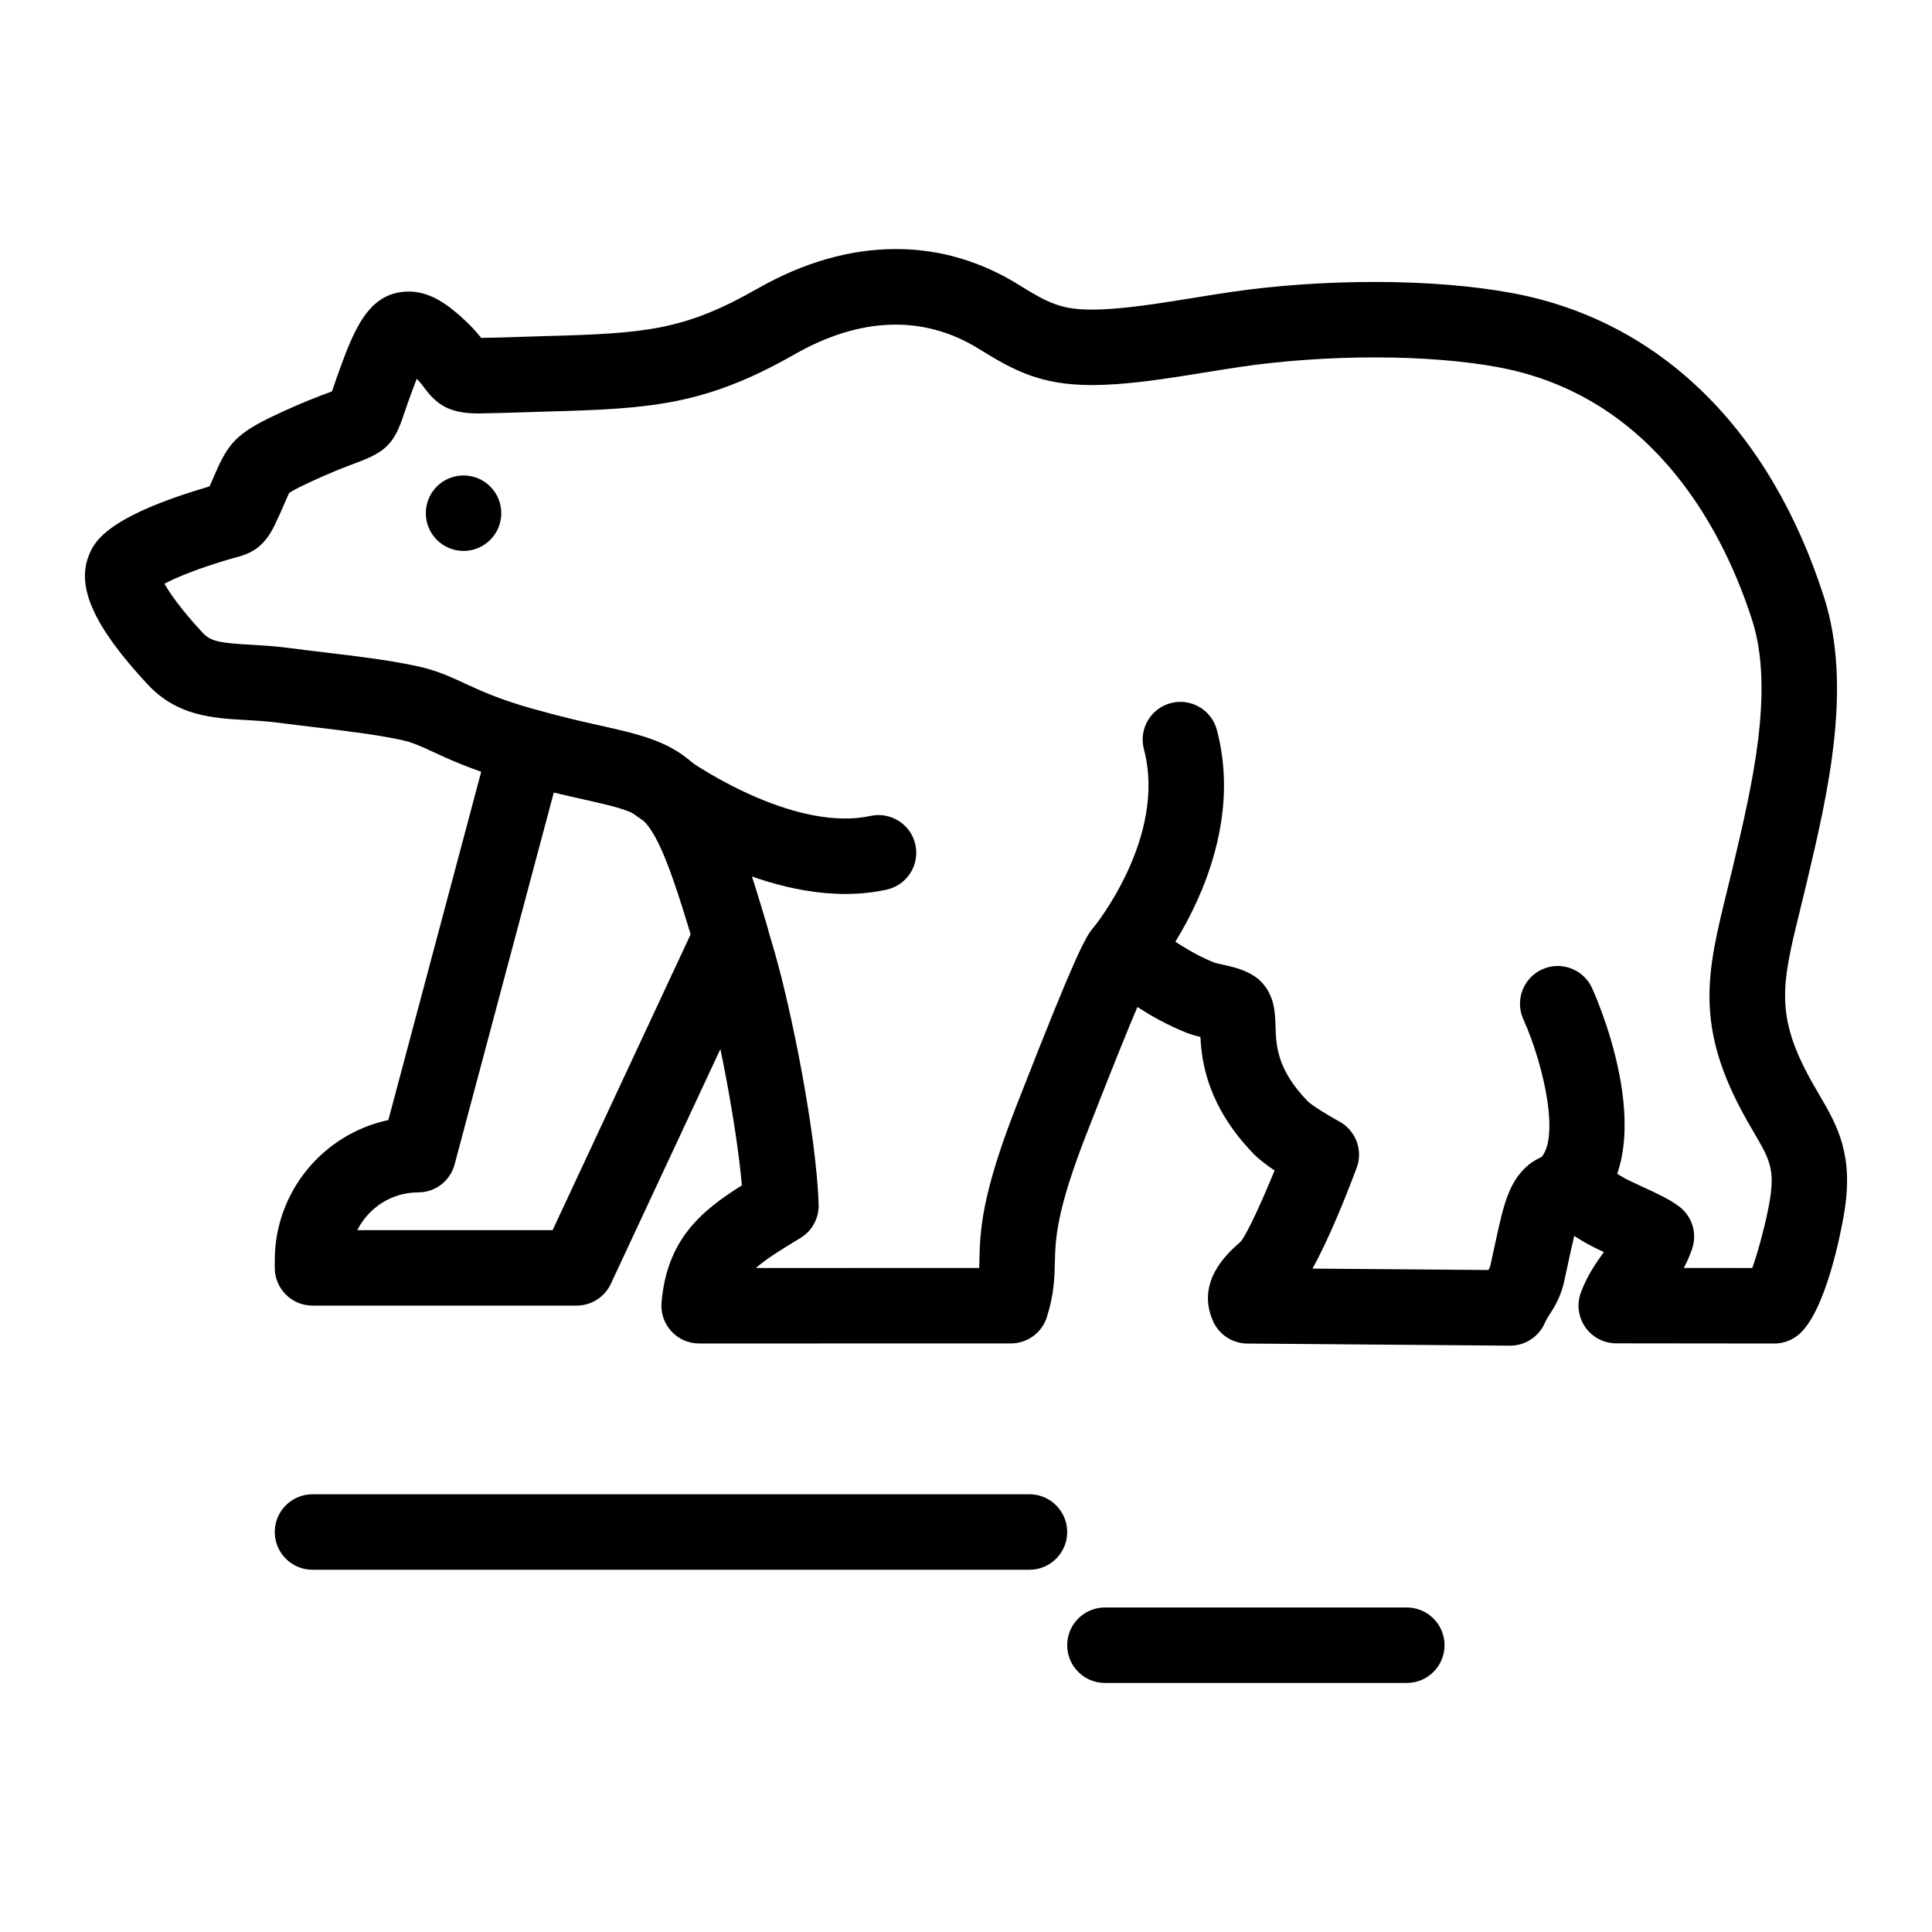 <svg height='100px' width='100px'  fill="#000000" xmlns="http://www.w3.org/2000/svg" xmlns:xlink="http://www.w3.org/1999/xlink" version="1.1" x="0px" y="0px" viewBox="0 0 512 512" style="enable-background:new 0 0 512 512;" xml:space="preserve"><g><g><g><path d="M152.816,346h-70c-5.523,0-10-4.478-10-10v-2c0-18.244,12.923-33.527,30.097-37.174l27.091-101.589     c0.69-2.588,2.39-4.791,4.718-6.116c2.328-1.325,5.089-1.66,7.668-0.93c6.551,1.854,11.928,3.06,16.671,4.123     c11.78,2.64,20.291,4.547,27.459,12.967c6.39,7.506,10.503,18.961,16.784,40.256c0.69,2.339,0.501,4.849-0.529,7.058     l-40.896,87.633C160.235,343.75,156.702,346,152.816,346z M94.694,326h51.754l36.598-78.423     c-4.57-15.241-8.057-24.987-11.754-29.331c-2.699-3.17-6.374-4.124-16.604-6.417c-2.355-0.527-4.996-1.119-7.923-1.826     l-26.286,98.573c-1.167,4.378-5.132,7.424-9.662,7.424C103.763,316,97.644,320.078,94.694,326z"></path></g><g><path d="M400.219,356.615c-0.027,0-0.055,0-0.082,0l-69.614-0.562c-3.931-0.032-7.479-2.364-9.067-5.961     c-4.574-10.361,3.814-17.881,6.571-20.353c0.289-0.26,0.566-0.503,0.809-0.735c1.698-2.113,5.499-10.391,8.937-18.811     c-2.095-1.412-4.153-2.968-5.581-4.439c-12.123-12.525-13.727-24.176-14.066-30.943c-1.215-0.29-2.503-0.647-3.8-1.164     c-5.235-2.099-9.485-4.578-12.905-6.775c-2.506,5.897-6.459,15.618-12.693,31.593l-0.748,1.914     c-8.11,20.655-8.288,28.127-8.431,34.129c-0.098,4.117-0.198,8.375-2.095,14.479c-1.299,4.182-5.168,7.032-9.547,7.033     l-82.625,0.021c0,0-0.001,0-0.002,0c-2.797,0-5.466-1.172-7.36-3.23c-1.895-2.059-2.839-4.817-2.605-7.605     c1.412-16.828,10.637-24.376,21.288-31.066c-1.414-16.188-6.451-42.134-10.458-56.006c-0.704-2.439-1.375-4.743-2.023-6.939     c-7.416-25.142-10.851-32.769-15.98-35.482c-2.846-1.505-7.294-2.502-13.452-3.882c-4.75-1.064-10.662-2.389-17.747-4.395     c-1.424-0.403-2.894-0.832-4.419-1.295c-8.388-2.549-13.526-4.923-17.654-6.831c-3.417-1.58-5.675-2.623-8.703-3.259     c-6.85-1.437-14.687-2.368-22.265-3.268c-3.242-0.385-6.595-0.784-9.856-1.219c-3.062-0.401-5.985-0.572-8.812-0.738     c-8.957-0.523-18.22-1.065-26.011-9.348l-0.109-0.117c-14.116-15.177-18.925-25.691-15.593-34.092     c1.316-3.303,4.042-10.147,31.7-18.271c0.103-0.03,0.203-0.059,0.301-0.087c0.596-1.295,1.076-2.409,1.513-3.425     c3.377-7.849,5.696-10.64,15.571-15.318c7.442-3.514,12.143-5.252,14.952-6.291c0.141-0.052,0.284-0.105,0.428-0.159     c0.007-0.022,0.015-0.044,0.021-0.065c0.32-0.962,0.704-2.113,1.201-3.504c4.398-12.279,8.195-22.878,19.132-22.878     c5.731,0,10.325,3.47,14.437,7.219c2.238,2.038,3.724,3.765,4.75,5.07c3.596-0.057,7.093-0.172,10.785-0.294     c2.038-0.068,4.086-0.135,6.167-0.193c26.65-0.709,36.849-1.517,56.214-12.553C212.928,69.54,225.285,66,237.417,66     c11.5,0,22.464,3.193,32.587,9.49c7.821,4.858,11.281,6.56,19.36,6.559c1.51,0,3.142-0.062,4.988-0.189     c6.852-0.475,14.601-1.731,22.095-2.946c3.318-0.538,6.75-1.094,10.017-1.566c11.83-1.72,24.916-2.629,37.833-2.629     c13.424,0,26.024,1.018,36.441,2.942c39.037,7.259,68.405,35.952,82.708,80.796c7.557,23.788,0.853,52.158-4.533,74.955     l-0.083,0.351c-0.593,2.503-1.173,4.868-1.727,7.123c-4.891,19.918-6.914,28.162,3.218,46.113c0.607,1.075,1.2,2.091,1.769,3.063     c4.791,8.202,9.316,15.949,6.565,31.858c-0.739,4.278-4.8,25.932-12.132,31.886c-1.782,1.447-4.008,2.237-6.304,2.237     c-0.003,0-0.007,0-0.01,0L428.317,356c-3.275-0.003-6.341-1.609-8.207-4.3c-1.866-2.691-2.297-6.125-1.153-9.193     c1.662-4.458,3.971-7.779,6.087-10.69c-2.351-1.101-4.671-2.253-6.656-3.536c-0.431-0.279-0.828-0.531-1.194-0.758     c-0.529,2.134-1.089,4.738-1.612,7.173c-0.367,1.709-0.762,3.541-1.197,5.497c-0.042,0.185-0.088,0.368-0.14,0.551     c-1.033,3.646-2.437,5.814-3.462,7.397c-0.557,0.86-0.959,1.482-1.424,2.531C407.754,354.287,404.169,356.615,400.219,356.615z      M347.817,336.192l46.626,0.376c0.258-0.419,0.368-0.653,0.49-1.047c0.396-1.784,0.757-3.461,1.094-5.03     c1.344-6.247,2.314-10.76,3.848-14.452c3.78-9.104,10.492-10.463,14.156-10.463c4.344,0,8.757,1.715,15.232,5.92     c1.363,0.882,3.967,2.077,6.263,3.133c3.599,1.652,6.997,3.214,9.524,5.151c3.393,2.602,4.757,7.071,3.395,11.123     c-0.634,1.885-1.396,3.573-2.224,5.114l18.149,0.019c1.659-4.601,3.695-12.419,4.577-17.523     c1.508-8.718-0.026-11.345-4.127-18.364c-0.614-1.053-1.256-2.151-1.915-3.318c-14.029-24.855-10.526-39.121-5.226-60.715     c0.541-2.204,1.108-4.515,1.687-6.957l0.082-0.348c4.82-20.398,10.818-45.784,4.94-64.29     c-6.922-21.703-24.874-59.309-67.295-67.197c-9.227-1.705-20.572-2.607-32.797-2.607c-11.801,0-24.218,0.86-34.964,2.422     c-3.104,0.449-6.301,0.967-9.685,1.516c-7.938,1.288-16.147,2.619-23.917,3.157c-2.312,0.159-4.394,0.237-6.367,0.237     c-13.496,0-20.608-3.79-29.919-9.573c-14.629-9.099-31.446-8.508-48.849,1.418c-23.661,13.484-37.977,14.436-65.575,15.17     c-2.034,0.057-4.047,0.123-6.05,0.189c-3.804,0.126-7.737,0.256-11.741,0.312l-0.622,0.004c-7.628,0-10.959-2.479-14.136-6.762     c-0.54-0.728-1.092-1.473-2.022-2.43c-0.908,2.305-1.824,4.862-2.415,6.509c-0.436,1.219-0.772,2.232-1.054,3.079     c-2.512,7.549-4.729,9.798-12.489,12.668c-2.666,0.986-6.694,2.476-13.338,5.613c-3.098,1.468-4.144,2.118-4.495,2.394     c-0.265,0.447-0.789,1.667-1.256,2.751c-0.644,1.496-1.445,3.358-2.578,5.713c-2.754,5.729-5.968,7.532-10.589,8.711     c-0.39,0.099-0.844,0.213-1.381,0.372c-8.449,2.481-14.187,4.874-17.27,6.504c1.433,2.551,4.443,6.89,10.171,13.049l0.071,0.076     c2.117,2.25,4.808,2.589,12.572,3.043c3.032,0.177,6.469,0.378,10.269,0.876c3.142,0.419,6.42,0.809,9.592,1.186     c8.01,0.952,16.293,1.936,24.015,3.555c5.251,1.104,9.007,2.84,12.983,4.678c3.755,1.735,8.012,3.703,15.074,5.849     c1.396,0.423,2.748,0.818,4.056,1.188c6.552,1.855,11.929,3.06,16.672,4.123c7.385,1.655,13.218,2.962,18.43,5.719     c12.659,6.696,17.586,19.617,25.812,47.504c0.658,2.233,1.34,4.571,2.055,7.048c4.459,15.438,11.025,48.257,11.588,66.638     c0.111,3.605-1.729,6.99-4.813,8.859l-0.634,0.384c-5.08,3.076-8.668,5.321-11.165,7.572l59.161-0.016     c0.023-0.62,0.039-1.275,0.056-1.989c0.18-7.579,0.404-17.013,9.805-40.955l0.736-1.885     c14.66-37.563,17.438-42.579,19.353-44.947c2.786-3.446,7.509-4.647,11.602-2.952c2.804,1.16,5.408,2.908,8.166,4.759     c3.47,2.328,7.403,4.967,12.531,7.022c0.37,0.147,1.55,0.406,2.331,0.577c2.556,0.561,5.736,1.258,8.564,3.188     c0.514,0.351,0.993,0.748,1.433,1.188c3.706,3.707,3.846,8.289,3.959,11.971c0.154,5.076,0.348,11.393,8.52,19.837     c1.052,1.039,5.3,3.703,8.382,5.377c4.383,2.382,6.341,7.63,4.588,12.301C356.741,316.924,352.174,328.391,347.817,336.192z"></path></g><g><path d="M122.846,146c-5.522,0-10.005-4.477-10.005-10s4.472-10,9.995-10h0.01c5.523,0,10,4.477,10,10S128.369,146,122.846,146z"></path></g><g><path d="M297.218,262.533c-2.279,0-4.571-0.774-6.448-2.361c-4.219-3.564-4.75-9.874-1.186-14.092     c0.181-0.216,19.774-24.035,13.565-47.524c-1.411-5.339,1.772-10.812,7.112-12.224c5.341-1.411,10.812,1.772,12.224,7.112     c8.895,33.646-16.537,64.256-17.624,65.542C302.884,261.328,300.06,262.533,297.218,262.533z"></path></g><g><path d="M412.827,326.001c-3.325,0-6.576-1.656-8.477-4.68c-2.938-4.676-1.531-10.849,3.146-13.788     c6.281-3.948,2.019-24.467-3.803-37.439c-2.261-5.039-0.009-10.956,5.03-13.217c5.039-2.262,10.956-0.009,13.218,5.03     c2.155,4.804,20.361,47.371-3.803,62.561C416.486,325.506,414.646,326.001,412.827,326.001z"></path></g><g><path d="M224.018,236.91c-28.333,0-56.009-21.114-57.318-22.126c-4.369-3.378-5.173-9.659-1.794-14.028     c3.374-4.366,9.646-5.172,14.017-1.803l0,0c8.054,6.189,33.053,21.36,51.763,17.277c5.399-1.176,10.725,2.243,11.902,7.638     c1.177,5.396-2.243,10.725-7.638,11.902C231.331,236.56,227.668,236.91,224.018,236.91z"></path></g><g><path d="M272.817,416H82.816c-5.523,0-10-4.478-10-10s4.477-10,10-10h190.001c5.522,0,10,4.478,10,10S278.34,416,272.817,416z"></path></g><g><path d="M372.817,446h-80c-5.522,0-10-4.478-10-10s4.478-10,10-10h80c5.522,0,10,4.478,10,10S378.34,446,372.817,446z"></path></g></g></g></svg>